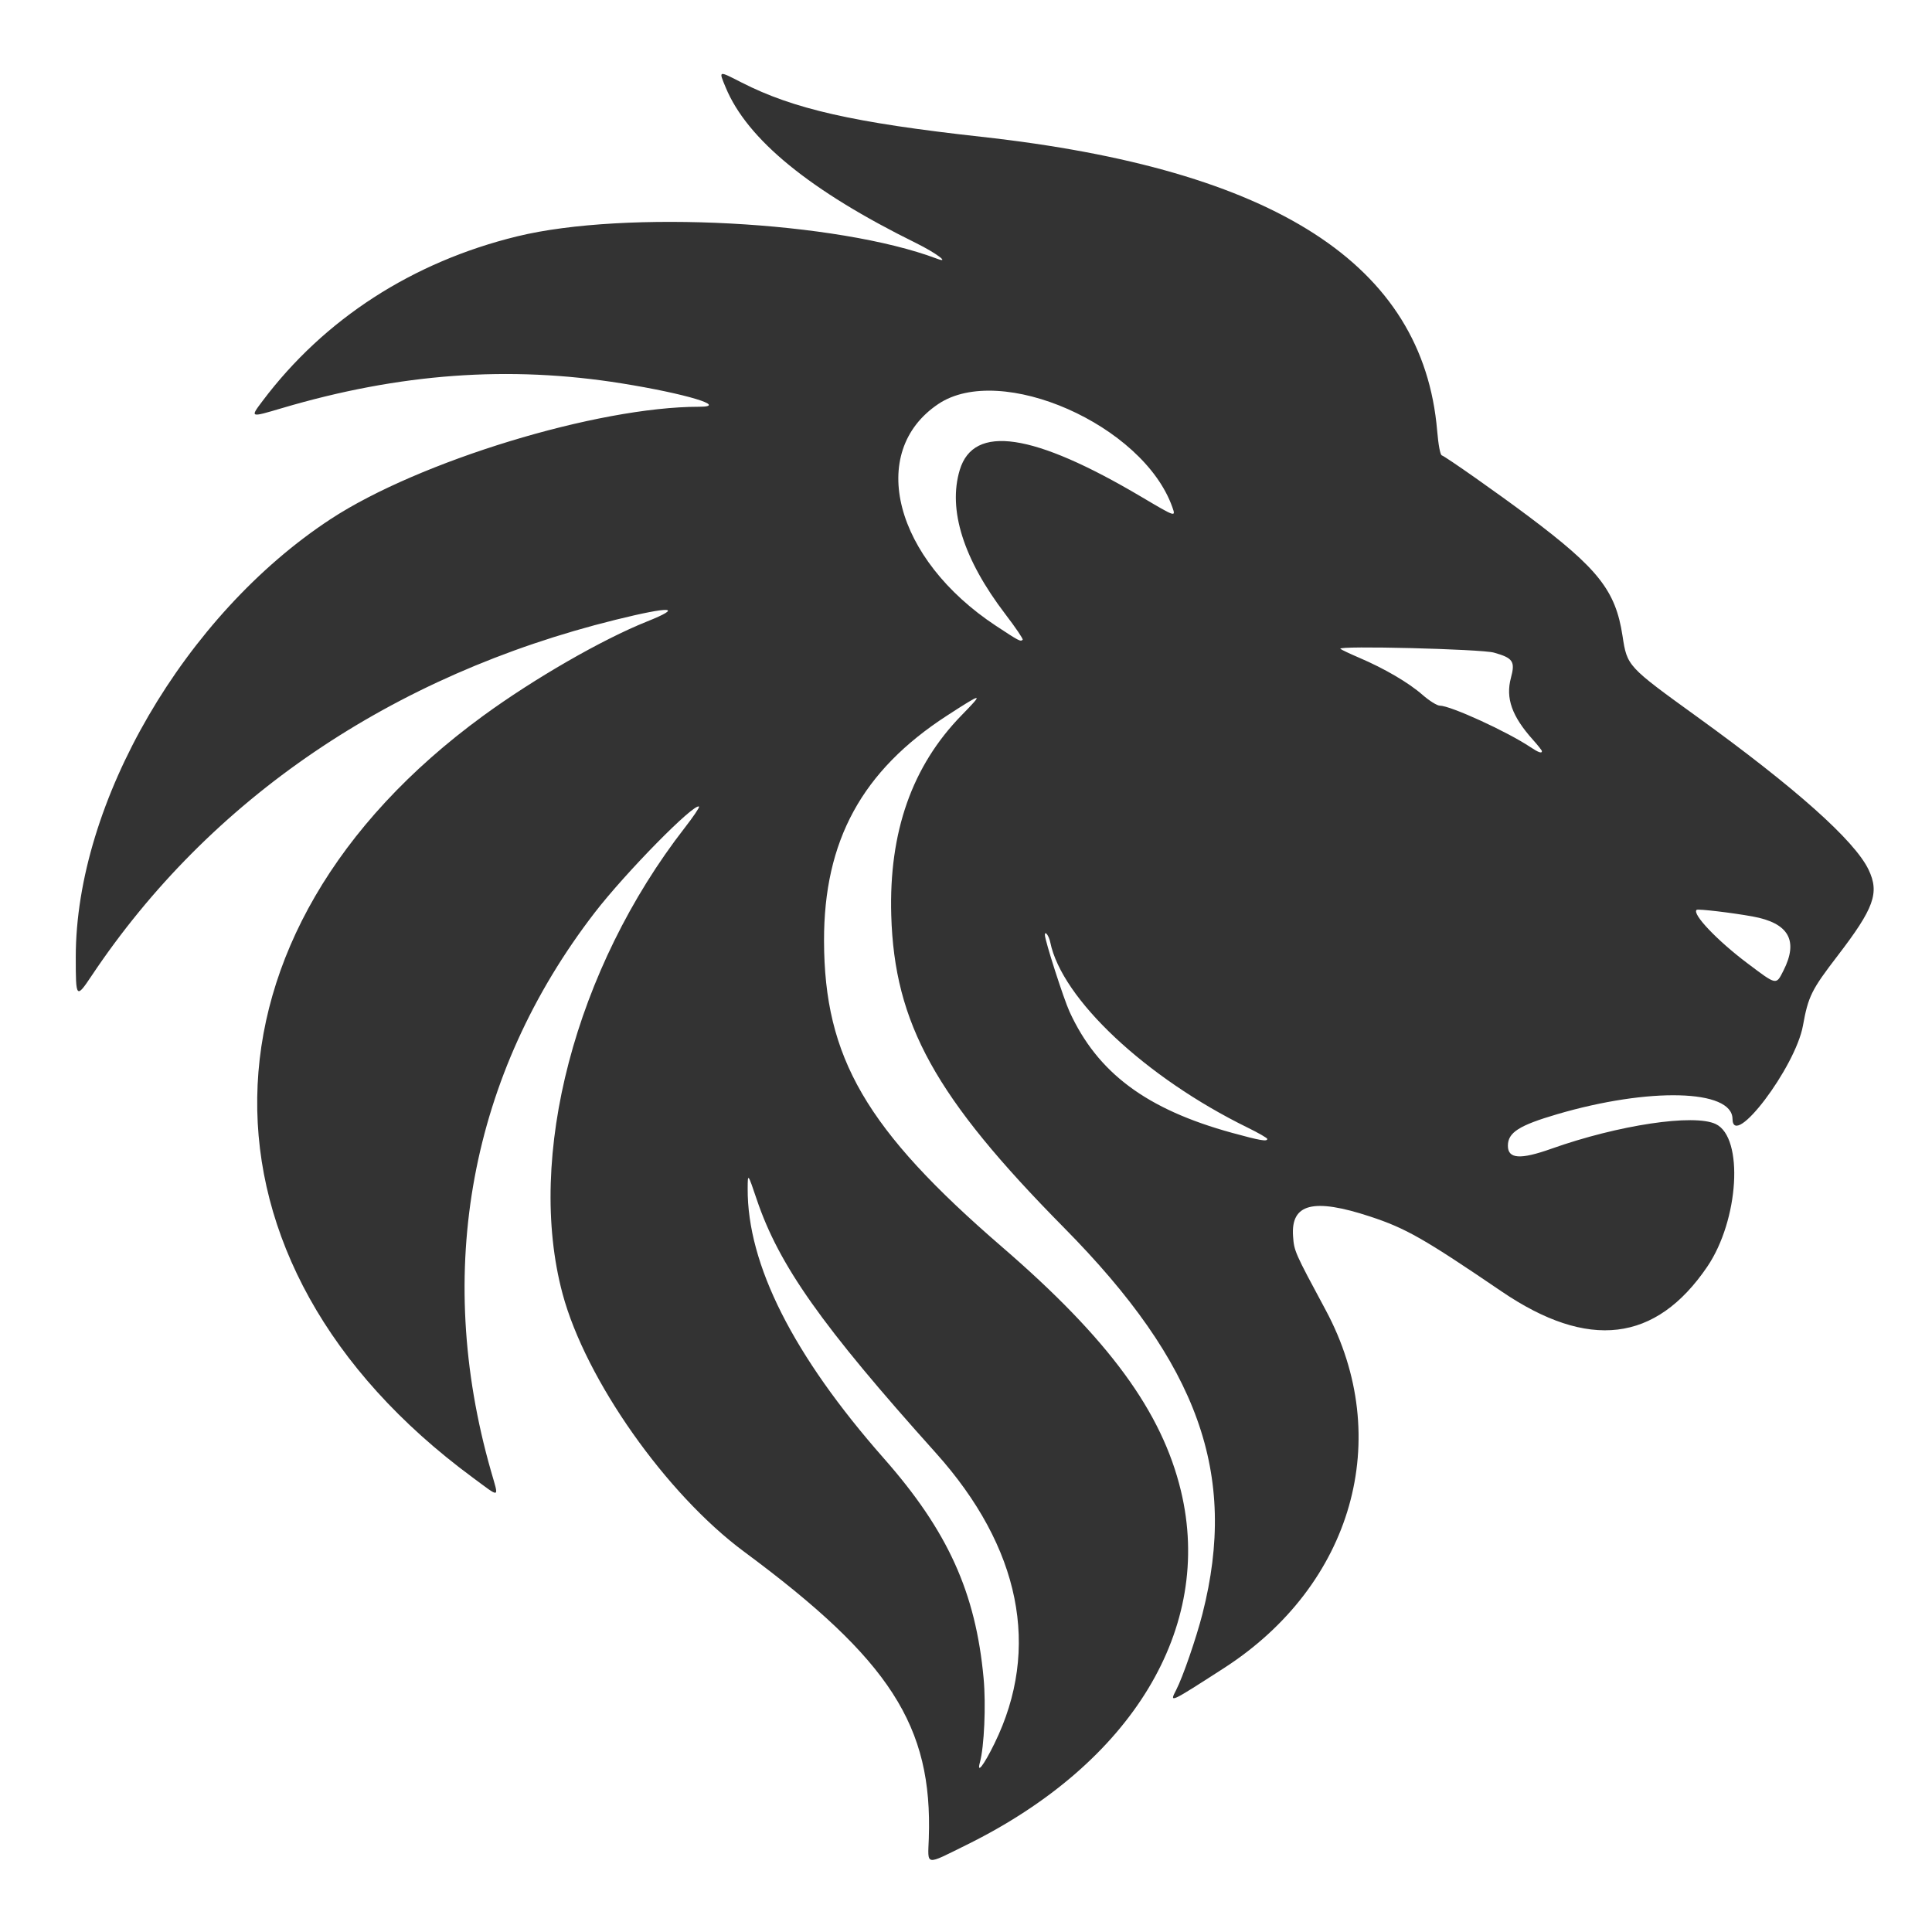 <?xml version="1.0" encoding="UTF-8" standalone="no"?>
<!-- Created with Inkscape (http://www.inkscape.org/) -->

<svg
   version="1.1"
   id="svg1"
   width="1365.333"
   height="1365.333"
   viewBox="0 0 1365.333 1365.333"
   sodipodi:docname="logoleonardo2.svg"
   inkscape:version="1.4.1-rc (06eac75fbf, 2025-03-29)"
   xmlns:inkscape="http://www.inkscape.org/namespaces/inkscape"
   xmlns:sodipodi="http://sodipodi.sourceforge.net/DTD/sodipodi-0.dtd"
   xmlns="http://www.w3.org/2000/svg"
   xmlns:svg="http://www.w3.org/2000/svg">
  <sodipodi:namedview
     id="namedview1"
     pagecolor="#ffffff"
     bordercolor="#000000"
     borderopacity="0.25"
     inkscape:showpageshadow="2"
     inkscape:pageopacity="0.0"
     inkscape:pagecheckerboard="0"
     inkscape:deskcolor="#d1d1d1"
     inkscape:zoom="0.55517581"
     inkscape:cx="681.76601"
     inkscape:cy="682.66663"
     inkscape:window-width="1920"
     inkscape:window-height="963"
     inkscape:window-x="0"
     inkscape:window-y="0"
     inkscape:window-maximized="1"
     inkscape:current-layer="g1" />
  <defs
     id="defs1" />
  <g
     id="g1">
    <path
       style="fill:#333333;fill-opacity:1;stroke-width:1.193"
       d="m 656.377,1299.06 c 2.765,-79.398 -27.334,-126.1 -130.483,-202.458 -55.125,-40.807 -111.995,-121.563 -128.302,-182.189 -26.016,-96.721 8.913,-229.911 86.432,-329.583 5.961,-7.664 10.448,-14.318 9.972,-14.786 -3.08,-3.027 -51.897,46.589 -73.779,74.987 -87.917,114.091 -113.705,252.896 -73.279,394.419 5.724,20.038 7.187,19.528 -13.092,4.564 -205.623,-151.73 -202.373,-384.749 7.505,-538.078 36.062,-26.346 84.114,-54.014 115.872,-66.72 26.141,-10.459 17.14,-10.95 -22.24,-1.214 -157.968,39.055 -286.675,126.498 -370.206,251.517 -10.966,16.412 -11.235,16.098 -11.235,-13.116 0,-109.571 77.003,-241.94 180.061,-309.526 62.45,-40.955 188.596,-79.428 260.43,-79.428 21.334,0 -9.295,-9.249 -54.749,-16.532 -79.629,-12.759 -156.983,-7.099 -240.273,17.581 -22.452,6.653 -22.365,6.686 -13.448,-5.16 43.625,-57.954 105.988,-98.267 179.941,-116.319 76.652,-18.711 226.32,-10.727 296.74,15.83 9.585,3.615 -0.866,-4.167 -14.859,-11.064 C 572.398,134.828 528.034,98.553 512.822,61.761 c -4.994,-12.077 -5.396,-11.955 11.299,-3.437 36.763,18.756 79.281,28.381 169.383,38.345 207.727,22.97 312.119,90.273 322.127,207.678 0.862,10.105 2.173,17.094 3.276,17.455 2.696,0.883 39.824,26.979 61.141,42.975 49.491,37.135 61.694,52.629 66.565,84.522 3.288,21.525 3.293,21.531 52.927,57.402 69.524,50.247 111.142,87.37 120.957,107.89 7.835,16.38 3.951,27.18 -21.882,60.86 -18.503,24.122 -20.728,28.612 -24.497,49.417 -5.321,29.371 -49.509,87.803 -49.768,65.81 -0.245,-20.847 -58.834,-22.374 -124.025,-3.233 -26.892,7.896 -34.712,12.908 -34.712,22.246 0,9.316 8.73,9.929 30.636,2.15 47.395,-16.83 100.87,-24.86 116.287,-17.463 19.896,9.546 16.385,67.861 -6.073,100.859 -36.34,53.396 -84.003,59.102 -145.323,17.398 -55.021,-37.421 -67.632,-44.606 -92.875,-52.917 -40.167,-13.225 -56.108,-9.153 -54.471,13.913 0.75,10.569 1.065,11.281 23.069,52.213 48.667,90.531 19.119,194.351 -72.027,253.08 -38.444,24.77 -38.549,24.819 -33.649,15.38 4.666,-8.988 14.21,-36.651 18.619,-53.961 25.139,-98.717 -2.765,-176.463 -97.899,-272.758 -91.073,-92.184 -119.835,-144.198 -122.067,-220.743 -1.718,-58.921 14.685,-105.517 49.802,-141.472 15.805,-16.182 15.077,-16.159 -10.362,0.323 -60.105,38.945 -87.119,88.43 -86.948,159.275 0.199,82.556 29.698,133.261 125.806,216.246 75.378,65.085 112.913,116.265 126.41,172.36 23.323,96.936 -34.556,192.535 -151.468,250.181 -29.83,14.708 -27.392,15.137 -26.701,-4.697 z m 46.453,-67.022 c 32.827,-67.052 18.358,-138.58 -41.532,-205.311 -80.722,-89.942 -110.745,-132.433 -126.504,-179.037 -6.352,-18.787 -6.352,-18.787 -6.418,-7.753 -0.319,53.605 32.186,118.003 96.269,190.73 45.172,51.266 64.886,94.746 70.467,155.419 1.727,18.775 0.428,48.288 -2.612,59.35 -2.412,8.78 2.752,2.081 10.33,-13.398 z M 895.584,804.865 c -0.012,-0.65 -6.243,-4.236 -13.857,-7.968 -72.151,-35.366 -131.373,-90.985 -139.524,-131.036 -0.921,-4.525 -3.79,-8.433 -3.79,-5.163 0,3.913 13.196,45.011 17.412,54.227 19.798,43.282 54.357,69.044 114.911,85.657 19.871,5.452 24.87,6.313 24.848,4.282 z M 1260.344,685.94 c 10.799,-21.298 3.752,-33.657 -21.833,-38.29 -14.669,-2.656 -38.474,-5.467 -39.492,-4.663 -3.489,2.757 14.403,21.598 35.805,37.705 20.935,15.756 20.262,15.617 25.519,5.248 z M 1089.671,530.833 c 0,-0.517 -2.86,-4.134 -6.356,-8.036 -14.89,-16.624 -19.421,-29.409 -15.534,-43.829 3.113,-11.547 1.473,-13.969 -12.03,-17.769 -9.007,-2.535 -110.895,-5.064 -108.517,-2.694 0.613,0.611 6.613,3.459 13.333,6.331 17.939,7.664 34.912,17.614 44.756,26.237 4.772,4.18 10.244,7.599 12.161,7.599 7.554,0 47.561,18.302 63.99,29.273 5.699,3.806 8.196,4.686 8.196,2.888 z M 722.722,452.092 c 0.485,-0.477 -5.022,-8.6 -12.239,-18.051 -29.642,-38.819 -40.712,-73.849 -32.22,-101.953 9.816,-32.484 51.877,-26.244 128.372,19.046 24.353,14.419 24.386,14.429 21.823,7.205 -20.596,-58.065 -121.288,-102.409 -165.371,-72.829 -50.616,33.963 -30.932,109.542 40.842,156.819 16.42,10.816 17.271,11.258 18.793,9.763 z"
       id="path1" />
  </g>
</svg>
